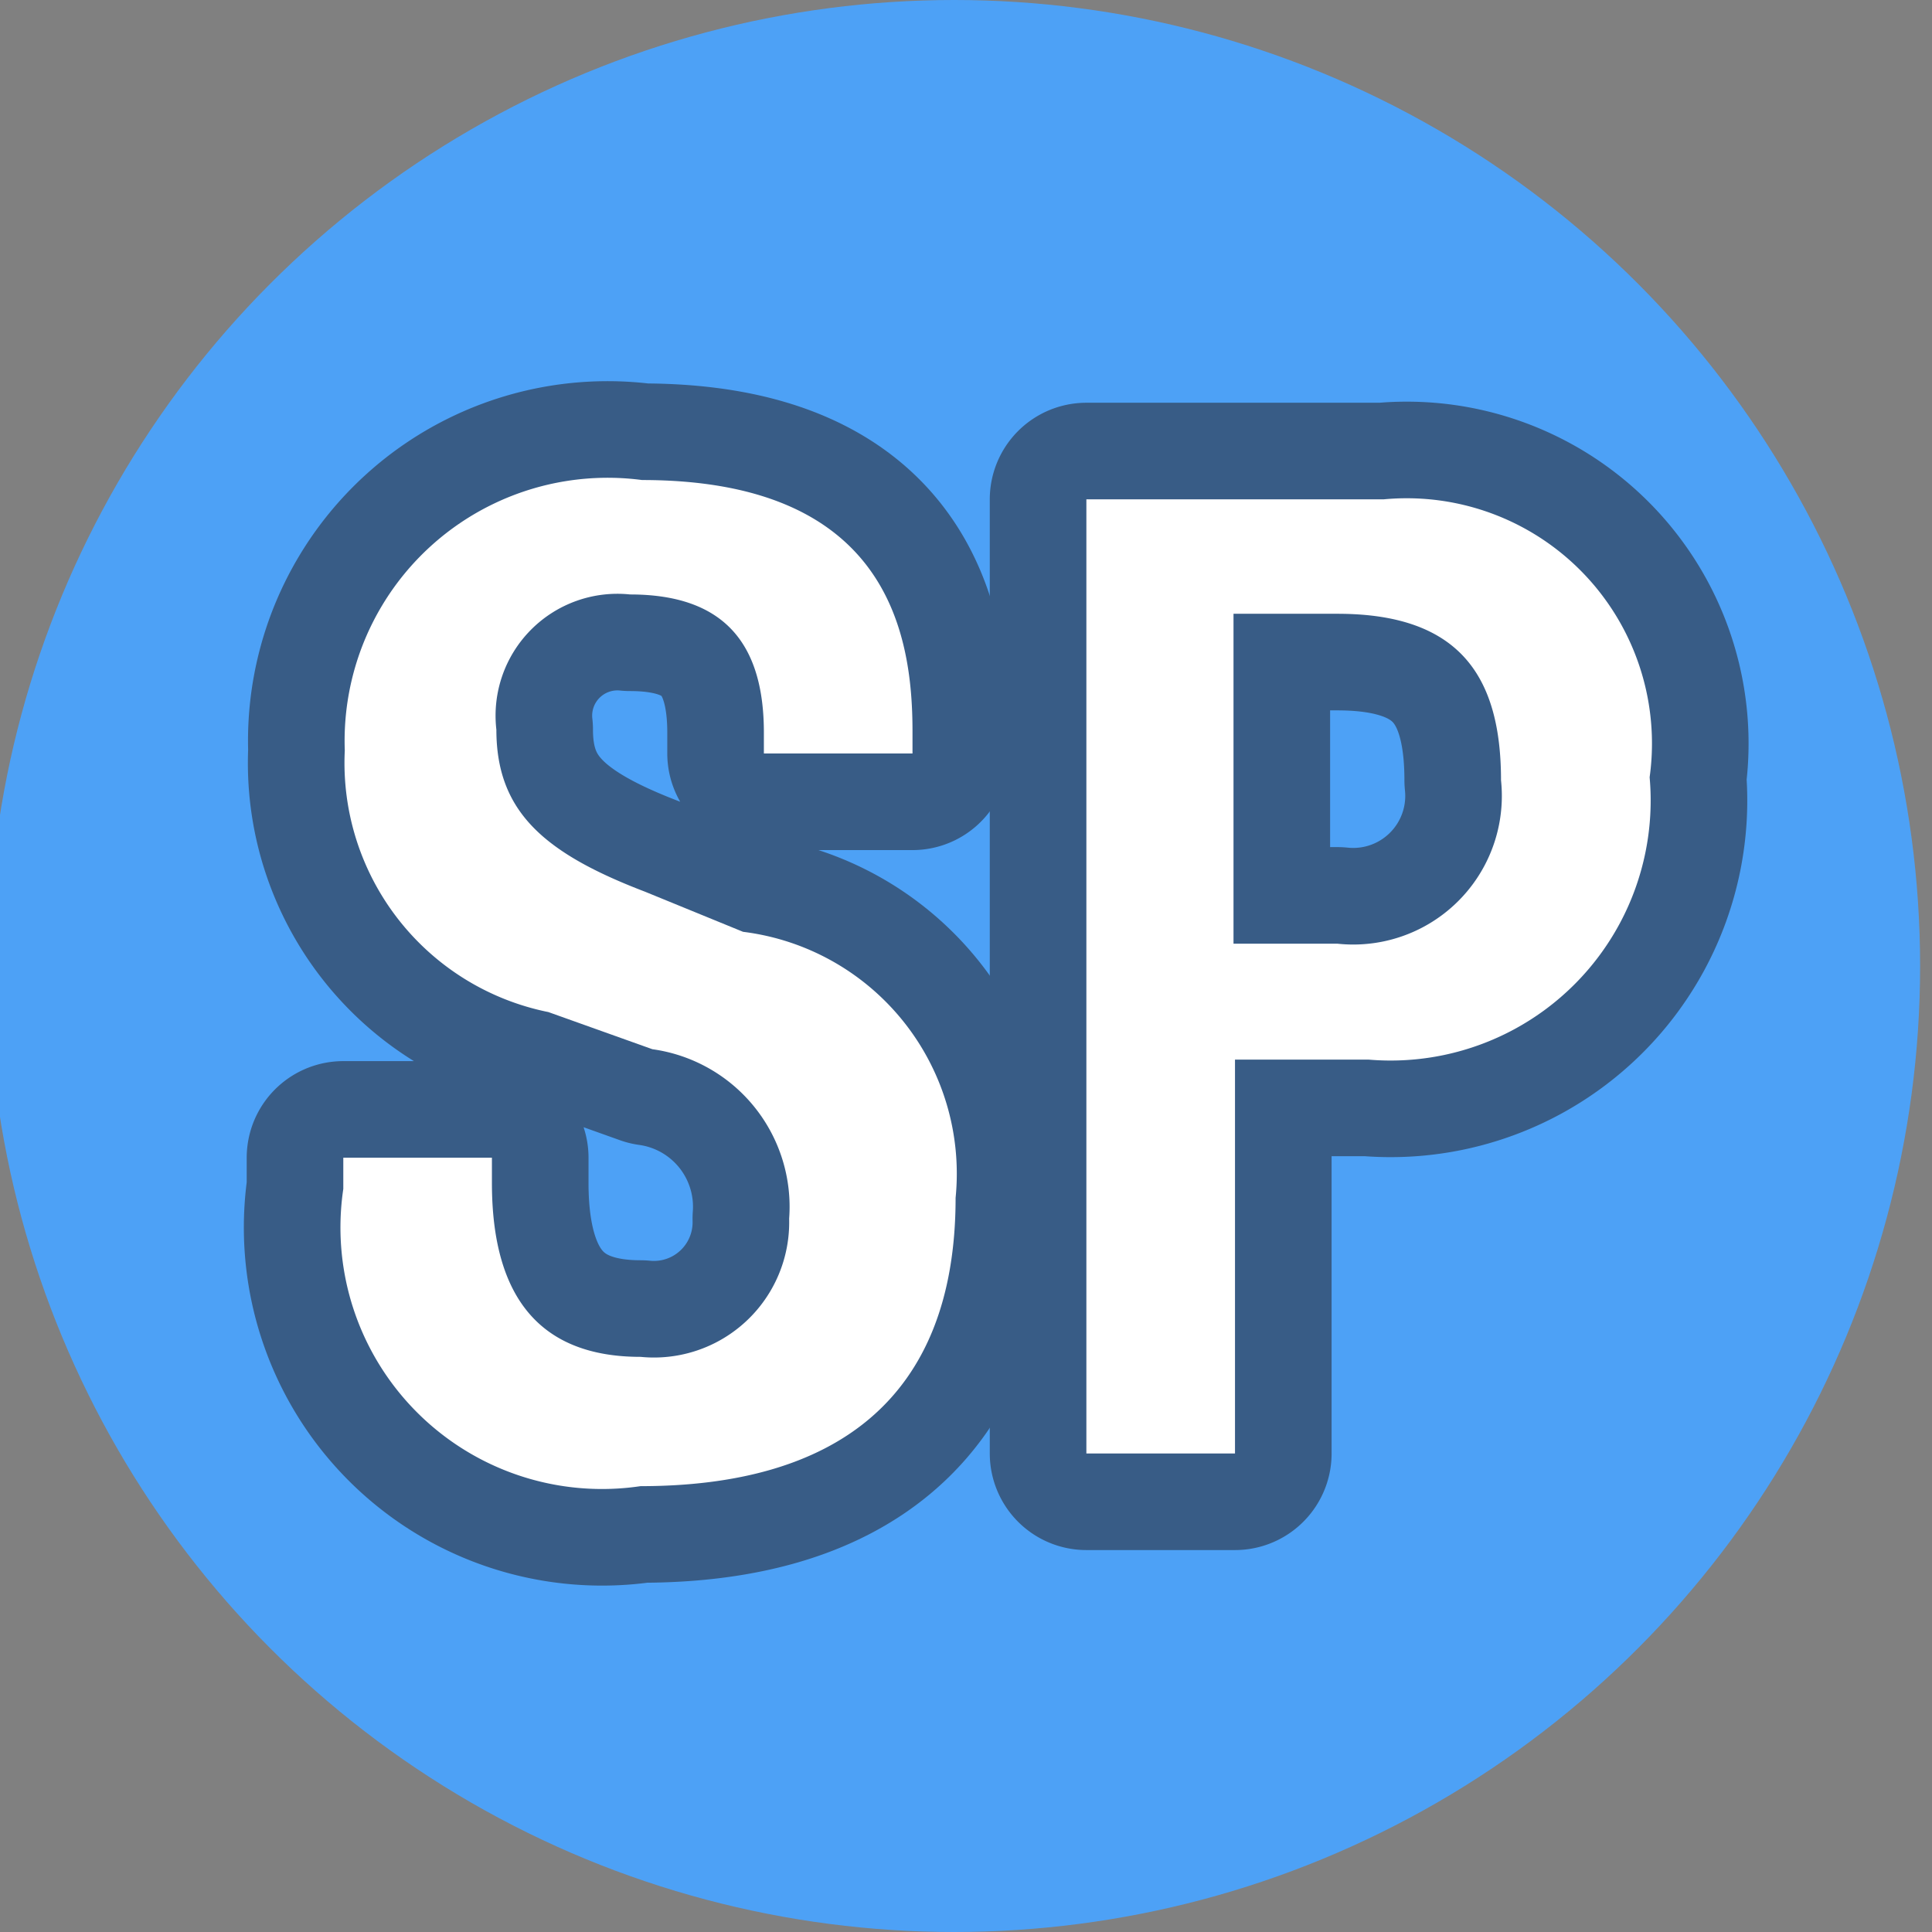 <svg xmlns="http://www.w3.org/2000/svg" width="13" height="13" viewBox="0 0 13 13"><rect x="0" y="0" width="13" height="13" fill="#808080" stroke="none"/><defs><style>.a{fill:#4da1f6;}.b{opacity:0.5;}.c{fill:none;stroke:#231815;stroke-linejoin:round;stroke-width:1.3px;}.d{fill:#fff;}</style></defs><circle class="a" cx="6.42" cy="6.5" r="6.5"/><g class="b"><path class="c" d="M5,6.27,4.34,6c-.68-.26-1-.54-1-1.09A.82.82,0,0,1,4.24,4c.65,0,.9.35.9.93v.14h1V4.92c0-.66-.17-1.69-1.82-1.69a1.77,1.77,0,0,0-2,1.82A1.71,1.71,0,0,0,3.69,6.81l.7.25A1.07,1.07,0,0,1,5.31,8.2a.91.91,0,0,1-1,.93q-1,0-1-1.17V7.79h-1V8a1.76,1.76,0,0,0,2,2c1.29,0,2.12-.57,2.12-1.94A1.64,1.64,0,0,0,5,6.27Z"/><path class="c" d="M9.31,3.36h-2V9.78h1V7.13h.9a1.75,1.75,0,0,0,1.89-1.9A1.65,1.65,0,0,0,9.31,3.36ZM9,6.35H8.3V4.13H9c.82,0,1.1.42,1.1,1.12A1,1,0,0,1,9,6.35Z"/></g><path class="d" d="M5,6.27,4.34,6c-.68-.26-1-.54-1-1.09A.82.82,0,0,1,4.24,4c.65,0,.9.35.9.93v.14h1V4.92c0-.66-.17-1.69-1.82-1.69a1.77,1.77,0,0,0-2,1.82A1.71,1.71,0,0,0,3.69,6.81l.7.25A1.07,1.07,0,0,1,5.31,8.2a.91.91,0,0,1-1,.93q-1,0-1-1.17V7.79h-1V8a1.76,1.76,0,0,0,2,2c1.29,0,2.12-.57,2.12-1.94A1.64,1.64,0,0,0,5,6.27Z"/><path class="d" d="M9.31,3.36h-2V9.78h1V7.13h.9a1.75,1.75,0,0,0,1.89-1.9A1.65,1.65,0,0,0,9.31,3.36ZM9,6.35H8.3V4.13H9c.82,0,1.1.42,1.1,1.12A1,1,0,0,1,9,6.35Z"/></svg>
